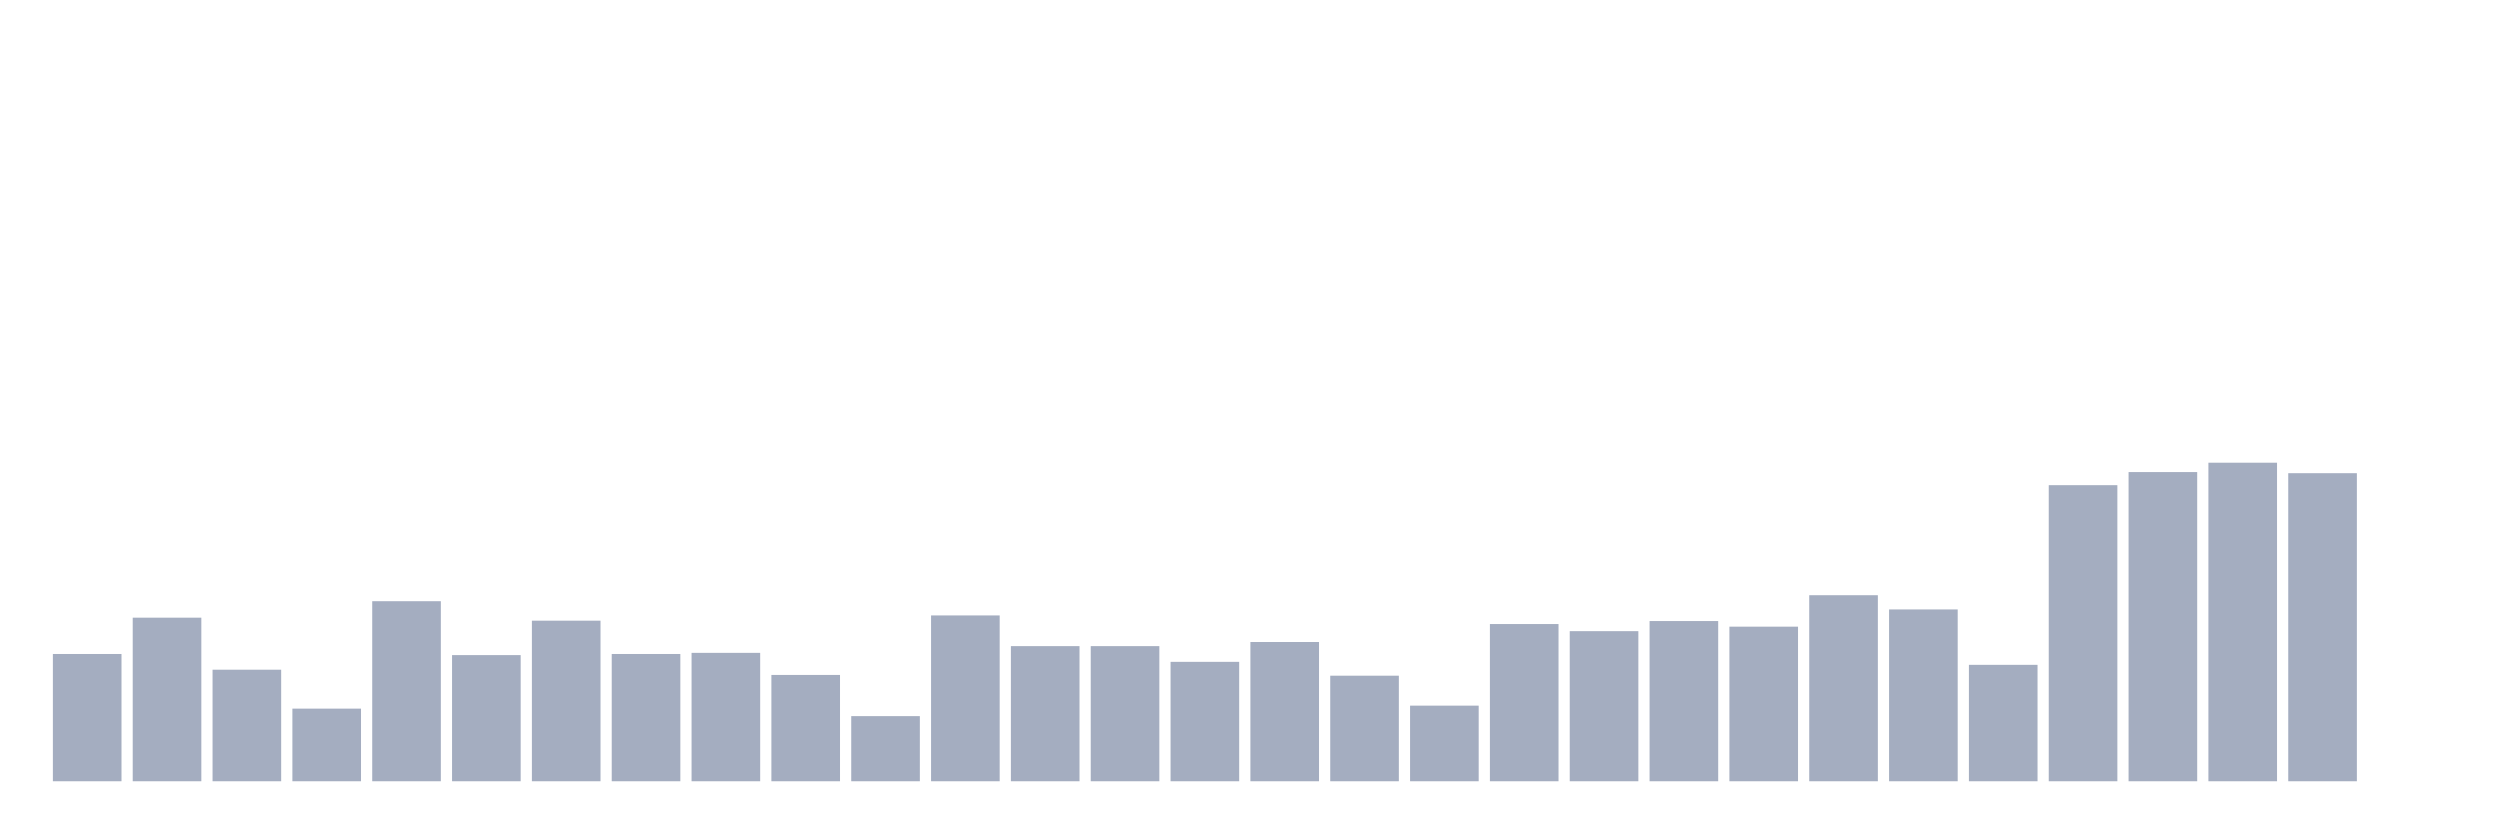 <svg xmlns="http://www.w3.org/2000/svg" viewBox="0 0 480 160"><g transform="translate(10,10)"><rect class="bar" x="0.153" width="13.175" y="115.565" height="24.435" fill="rgb(164,173,192)"></rect><rect class="bar" x="15.482" width="13.175" y="108.593" height="31.407" fill="rgb(164,173,192)"></rect><rect class="bar" x="30.81" width="13.175" y="118.583" height="21.417" fill="rgb(164,173,192)"></rect><rect class="bar" x="46.138" width="13.175" y="126.057" height="13.943" fill="rgb(164,173,192)"></rect><rect class="bar" x="61.466" width="13.175" y="105.431" height="34.569" fill="rgb(164,173,192)"></rect><rect class="bar" x="76.794" width="13.175" y="115.78" height="24.22" fill="rgb(164,173,192)"></rect><rect class="bar" x="92.123" width="13.175" y="109.168" height="30.832" fill="rgb(164,173,192)"></rect><rect class="bar" x="107.451" width="13.175" y="115.565" height="24.435" fill="rgb(164,173,192)"></rect><rect class="bar" x="122.779" width="13.175" y="115.349" height="24.651" fill="rgb(164,173,192)"></rect><rect class="bar" x="138.107" width="13.175" y="119.589" height="20.411" fill="rgb(164,173,192)"></rect><rect class="bar" x="153.436" width="13.175" y="127.495" height="12.505" fill="rgb(164,173,192)"></rect><rect class="bar" x="168.764" width="13.175" y="108.162" height="31.838" fill="rgb(164,173,192)"></rect><rect class="bar" x="184.092" width="13.175" y="114.055" height="25.945" fill="rgb(164,173,192)"></rect><rect class="bar" x="199.42" width="13.175" y="114.055" height="25.945" fill="rgb(164,173,192)"></rect><rect class="bar" x="214.748" width="13.175" y="117.074" height="22.926" fill="rgb(164,173,192)"></rect><rect class="bar" x="230.077" width="13.175" y="113.265" height="26.735" fill="rgb(164,173,192)"></rect><rect class="bar" x="245.405" width="13.175" y="119.733" height="20.267" fill="rgb(164,173,192)"></rect><rect class="bar" x="260.733" width="13.175" y="125.483" height="14.517" fill="rgb(164,173,192)"></rect><rect class="bar" x="276.061" width="13.175" y="109.815" height="30.185" fill="rgb(164,173,192)"></rect><rect class="bar" x="291.39" width="13.175" y="111.181" height="28.819" fill="rgb(164,173,192)"></rect><rect class="bar" x="306.718" width="13.175" y="109.24" height="30.76" fill="rgb(164,173,192)"></rect><rect class="bar" x="322.046" width="13.175" y="110.318" height="29.682" fill="rgb(164,173,192)"></rect><rect class="bar" x="337.374" width="13.175" y="104.281" height="35.719" fill="rgb(164,173,192)"></rect><rect class="bar" x="352.702" width="13.175" y="107.012" height="32.988" fill="rgb(164,173,192)"></rect><rect class="bar" x="368.031" width="13.175" y="117.649" height="22.351" fill="rgb(164,173,192)"></rect><rect class="bar" x="383.359" width="13.175" y="83.152" height="56.848" fill="rgb(164,173,192)"></rect><rect class="bar" x="398.687" width="13.175" y="80.637" height="59.363" fill="rgb(164,173,192)"></rect><rect class="bar" x="414.015" width="13.175" y="78.84" height="61.16" fill="rgb(164,173,192)"></rect><rect class="bar" x="429.344" width="13.175" y="80.852" height="59.148" fill="rgb(164,173,192)"></rect><rect class="bar" x="444.672" width="13.175" y="140" height="0" fill="rgb(164,173,192)"></rect></g></svg>